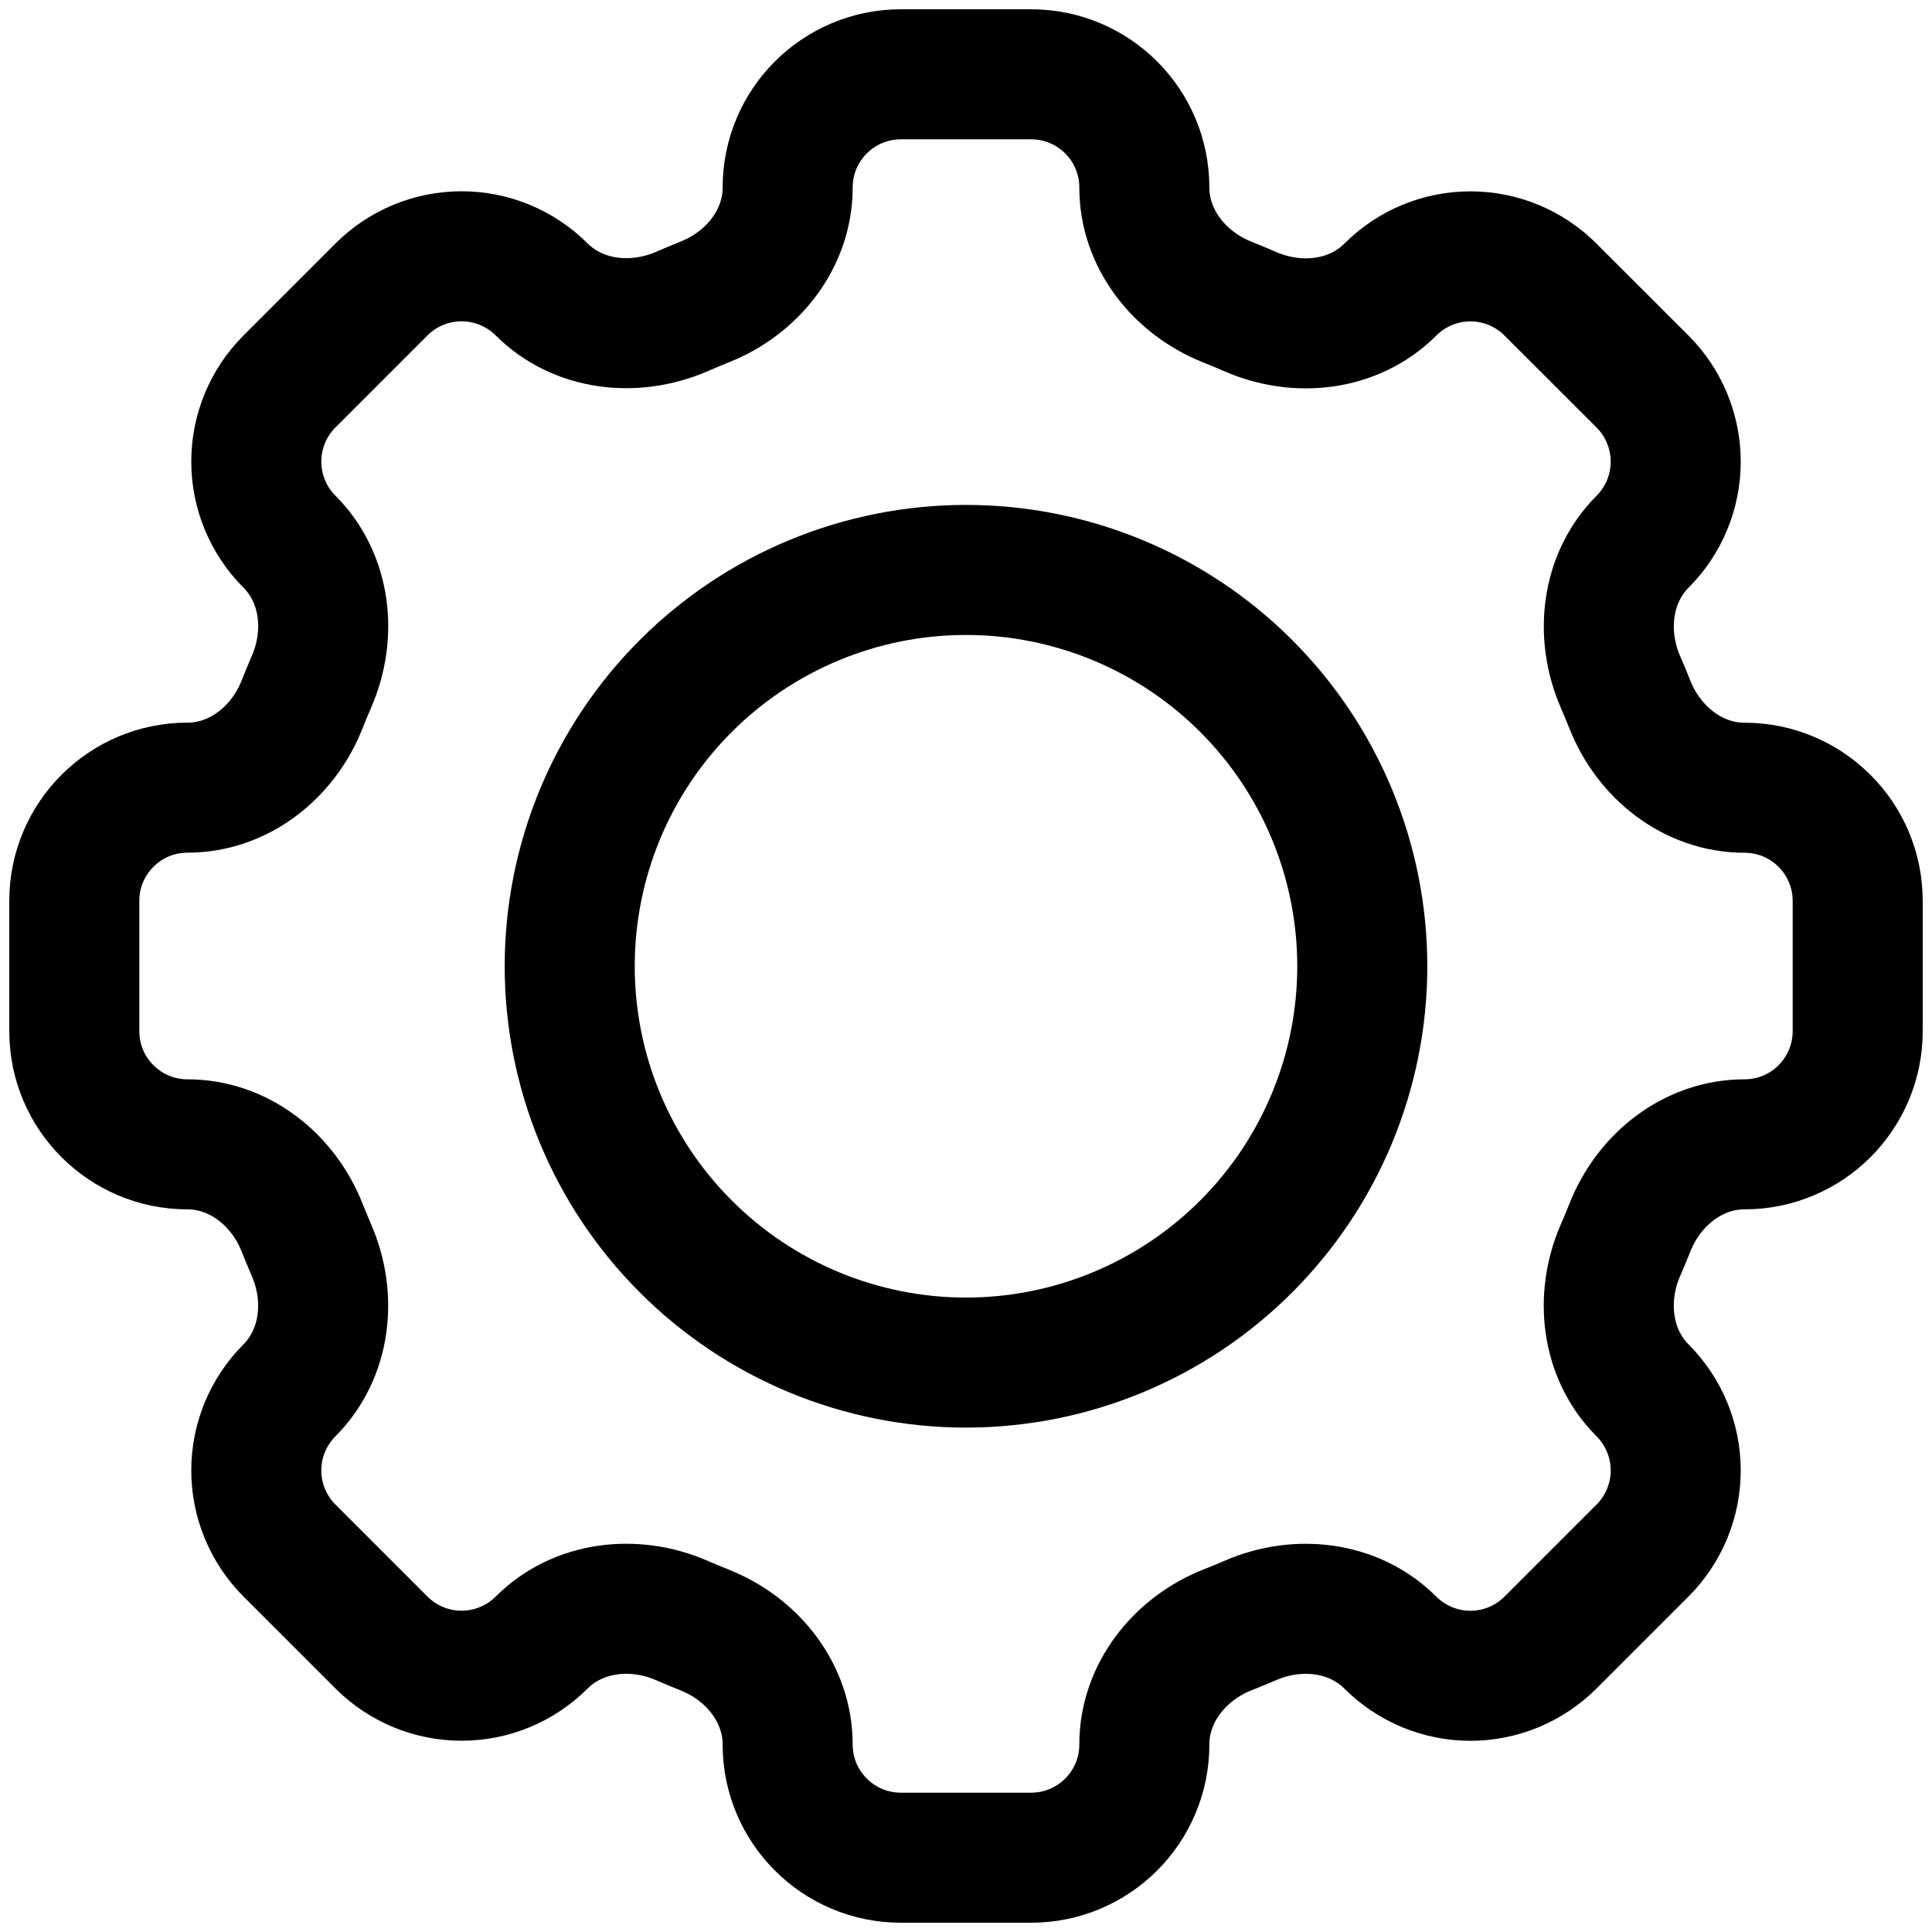 <svg width="26" height="26" viewBox="0 0 26 26" fill="none" xmlns="http://www.w3.org/2000/svg">
<path d="M15.4 2.523C15.4 1.682 14.718 1 13.877 1H12.124C11.282 1 10.6 1.682 10.6 2.523C10.6 3.216 10.125 3.812 9.478 4.066C9.376 4.107 9.274 4.15 9.174 4.193C8.537 4.469 7.78 4.385 7.288 3.894C7.002 3.609 6.615 3.449 6.212 3.449C5.808 3.449 5.421 3.609 5.135 3.894L3.894 5.135C3.609 5.421 3.449 5.808 3.449 6.212C3.449 6.615 3.609 7.002 3.894 7.288C4.386 7.78 4.47 8.536 4.192 9.174C4.148 9.275 4.106 9.376 4.066 9.478C3.812 10.125 3.216 10.6 2.523 10.6C1.682 10.6 1 11.282 1 12.123V13.877C1 14.718 1.682 15.4 2.523 15.4C3.216 15.4 3.812 15.875 4.066 16.522C4.107 16.624 4.15 16.726 4.192 16.826C4.469 17.463 4.385 18.22 3.894 18.712C3.609 18.998 3.449 19.385 3.449 19.788C3.449 20.192 3.609 20.579 3.894 20.865L5.135 22.106C5.421 22.391 5.808 22.551 6.212 22.551C6.615 22.551 7.002 22.391 7.288 22.106C7.78 21.614 8.536 21.53 9.174 21.807C9.274 21.851 9.376 21.893 9.478 21.934C10.125 22.188 10.6 22.784 10.6 23.477C10.6 24.318 11.282 25 12.123 25H13.877C14.718 25 15.4 24.318 15.4 23.477C15.4 22.784 15.875 22.188 16.522 21.933C16.624 21.893 16.726 21.851 16.826 21.808C17.463 21.53 18.22 21.615 18.711 22.106C18.852 22.247 19.02 22.359 19.205 22.436C19.39 22.512 19.588 22.552 19.788 22.552C19.988 22.552 20.186 22.512 20.371 22.436C20.555 22.359 20.723 22.247 20.865 22.106L22.106 20.865C22.391 20.579 22.551 20.192 22.551 19.788C22.551 19.385 22.391 18.998 22.106 18.712C21.614 18.22 21.53 17.464 21.807 16.826C21.851 16.726 21.893 16.624 21.934 16.522C22.188 15.875 22.784 15.4 23.477 15.4C24.318 15.4 25 14.718 25 13.877V12.124C25 11.283 24.318 10.601 23.477 10.601C22.784 10.601 22.188 10.126 21.933 9.479C21.893 9.377 21.851 9.276 21.807 9.176C21.531 8.538 21.615 7.781 22.106 7.289C22.391 7.004 22.551 6.616 22.551 6.213C22.551 5.809 22.391 5.422 22.106 5.136L20.865 3.896C20.579 3.61 20.192 3.45 19.788 3.45C19.385 3.45 18.998 3.61 18.712 3.896C18.22 4.388 17.464 4.472 16.826 4.194C16.725 4.15 16.624 4.108 16.522 4.067C15.875 3.812 15.4 3.216 15.4 2.524V2.523Z" stroke="black" stroke-width="1.75"/>
<path d="M18.333 13.003C18.333 14.418 17.771 15.774 16.771 16.774C15.771 17.775 14.414 18.337 13 18.337C11.585 18.337 10.229 17.775 9.229 16.774C8.228 15.774 7.667 14.418 7.667 13.003C7.667 11.589 8.228 10.232 9.229 9.232C10.229 8.232 11.585 7.67 13 7.67C14.414 7.67 15.771 8.232 16.771 9.232C17.771 10.232 18.333 11.589 18.333 13.003V13.003Z" stroke="black" stroke-width="1.75"/>
</svg>
